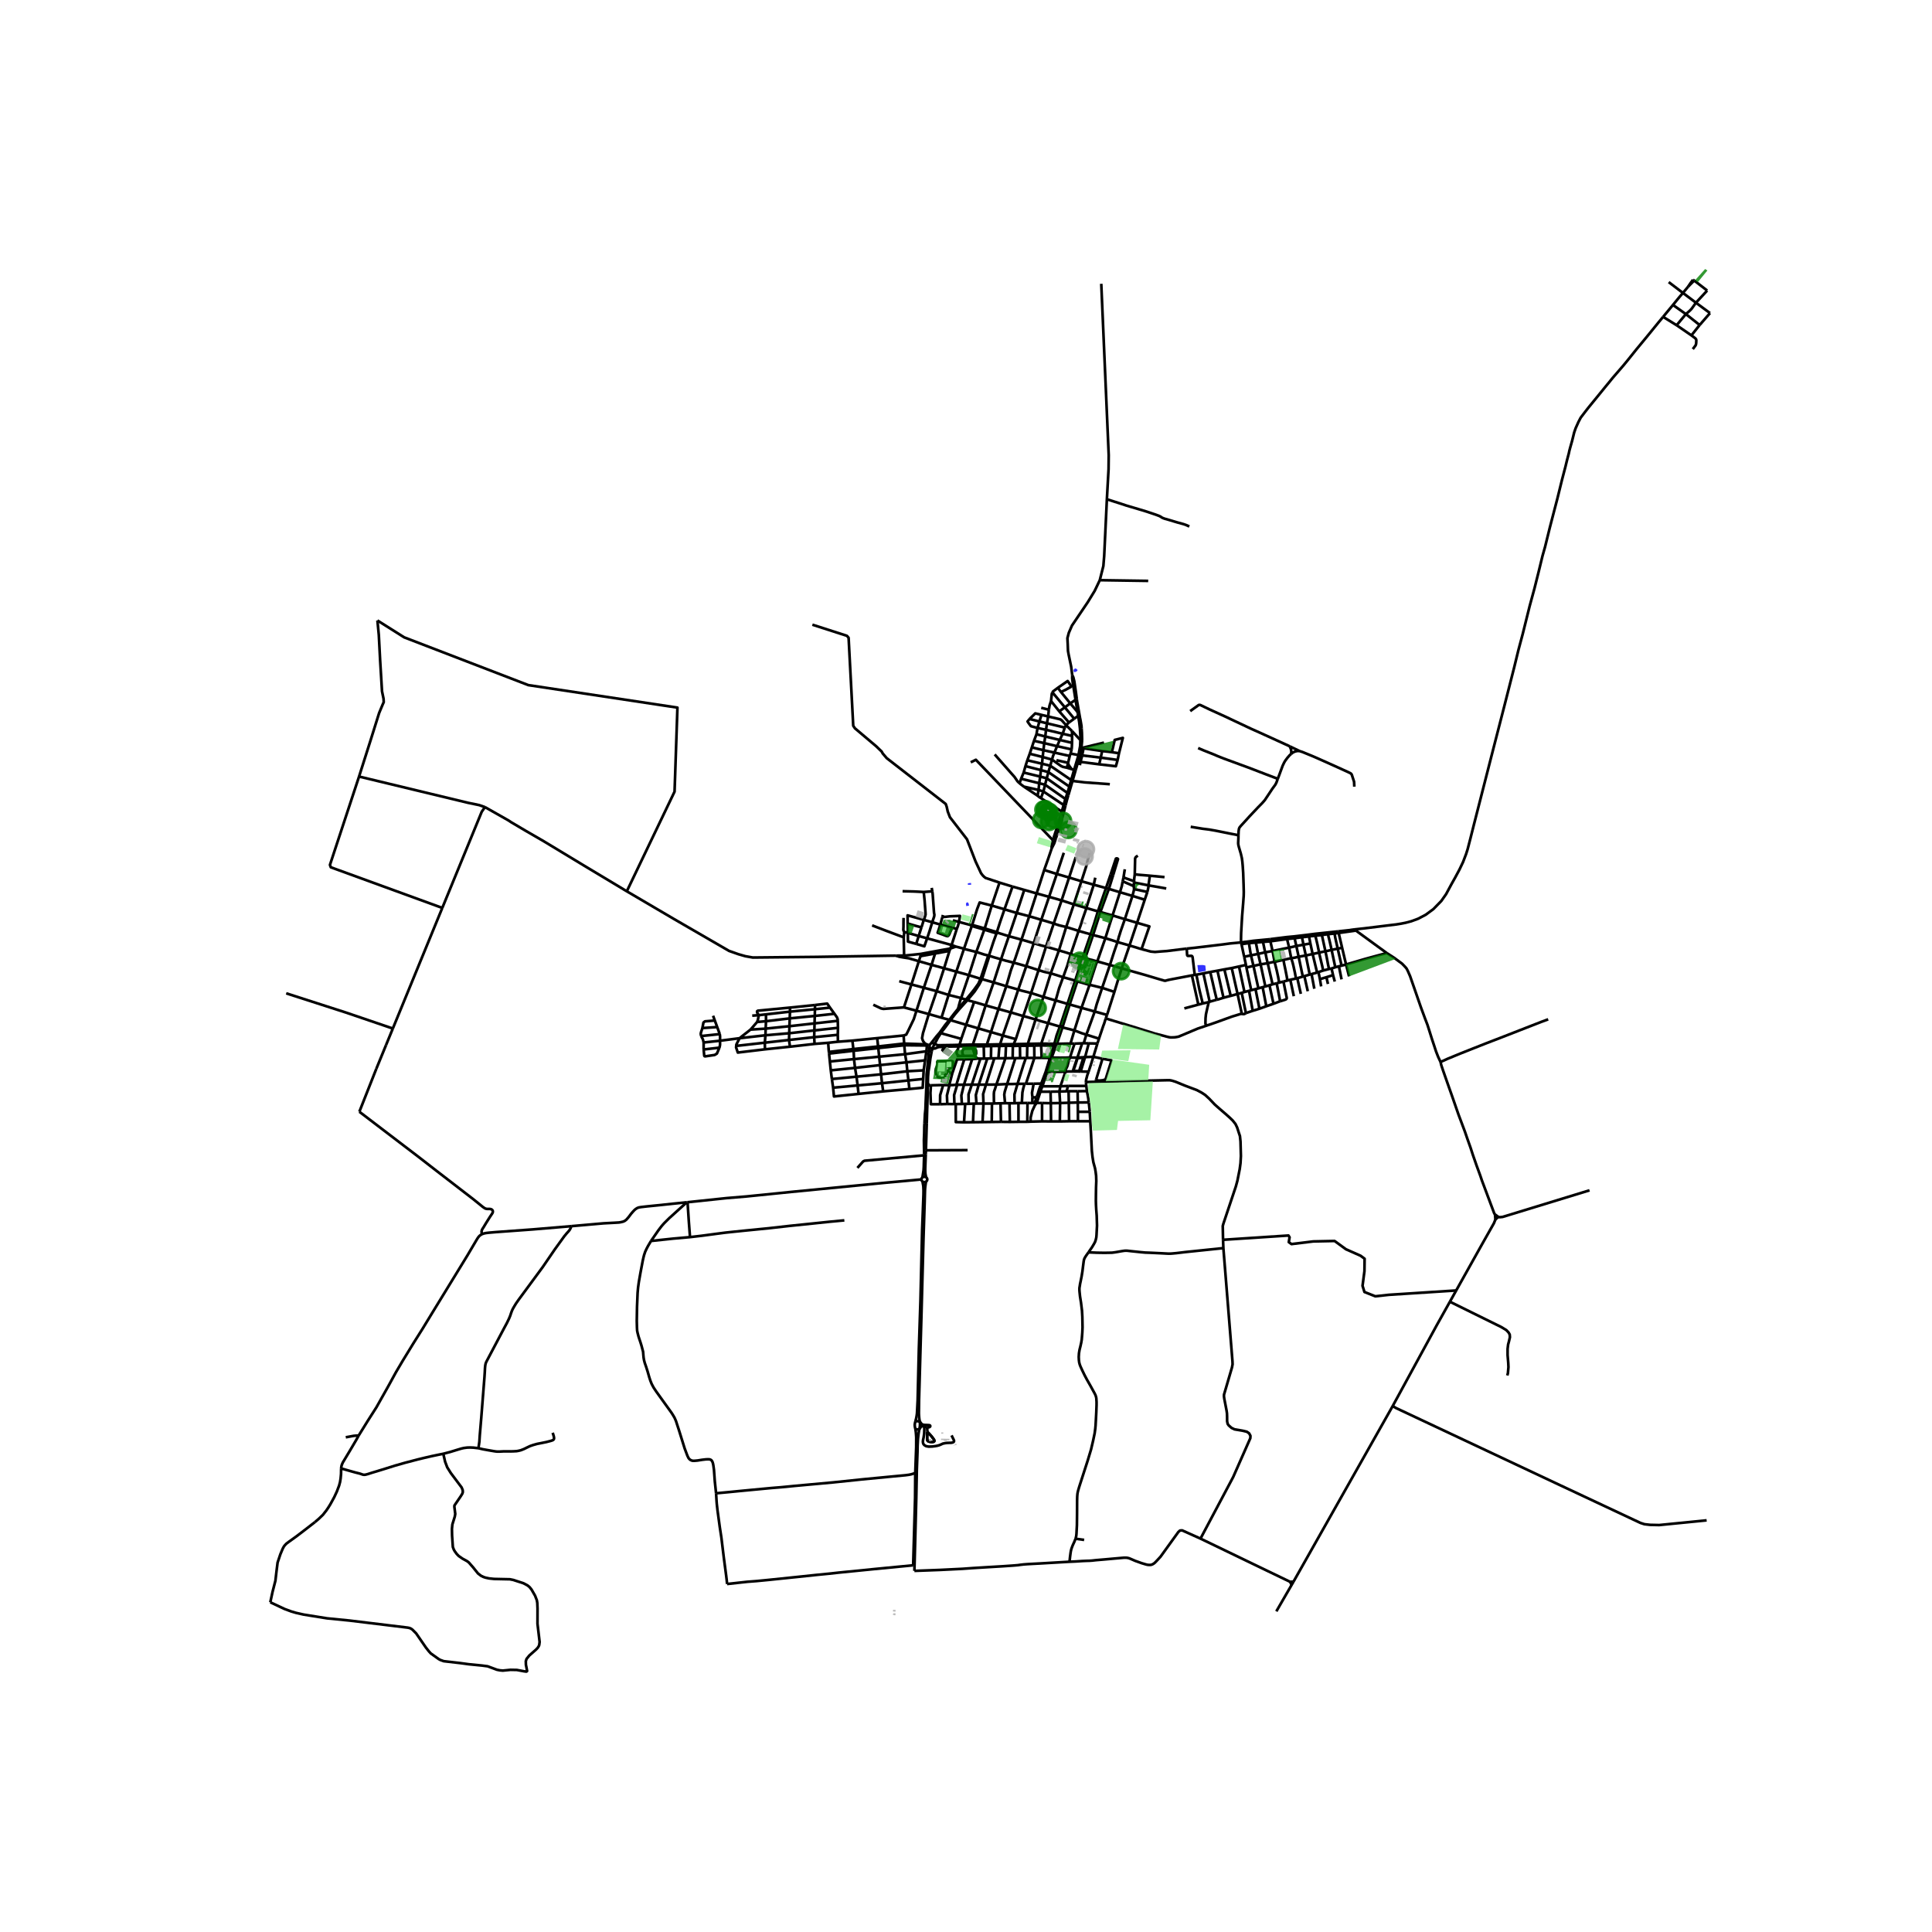 <svg xmlns="http://www.w3.org/2000/svg" xmlns:xlink="http://www.w3.org/1999/xlink" width="960" height="960" viewBox="0 0 720 720"><defs><style>*{stroke-linejoin:round;stroke-linecap:butt}</style></defs><g id="figure_1"><path id="patch_1" d="M0 720h720V0H0z" style="fill:#fff"/><g id="axes_1"><path id="patch_2" d="M90 633.326h558V93.874H90z" style="fill:#fff"/><g id="LineCollection_1"><path d="m412.502 186.06.627-11.222.056-5.207-2.777-63.87M409.858 216.214l18.043.269M412.502 186.06l-1 21.093-.31 3.782-1.334 5.279M399.59 251.626l-.395-3.152-.97-4.66-.217-1.216-.096-2.422-.12-2.357.521-1.975 1.175-2.712 5.876-8.695 2.594-4.24 1.9-3.983M519.006 524.01l-36.948 65.416M540.335 485.113l-4.896 8.748-16.433 30.15" clip-path="url(#p3788e903c9)" style="fill:none;stroke:#000"/><path d="m636.015 566.585-17.668 1.757-3.412-.076-2.112-.241-1.51-.49-31.913-14.98-59.13-27.809-1.264-.736M415.306 369.654l-4.572-1.51M418.026 360.88l-1.065 3.319-1.655 5.455M412.563 378.226l1.567-4.914.527-1.653.649-2.005M630.947 104.248l.437.289M630.947 104.248l-1.037 1.384-.725 1.118M406.45 348.182l-2.964 8.646M406.45 348.182l.9.279M401.968 346.92l2.386.684 2.097.578" clip-path="url(#p3788e903c9)" style="fill:none;stroke:#000"/><path d="m409.151 339.628-1.454 4.788-.323.927-.264.796-.66 2.043M464.331 359.59l-.656-3.012M464.331 359.59l.169.969M461.742 360.18l1.126-.244 1.463-.346M377.769 358.751l4.692 1.315M375.013 367.517l1.684-5.835 1.072-2.93M373.062 357.508l1.79.526 2.917.717M380.684 350.171l-2.298 6.924-.617 1.656M380.684 350.171l4.558 1.336M380.684 350.171l-4.71-1.272M383.565 341.454l-2.218 6.746-.663 1.971M426.606 335.306l-4.581-1.43M426.606 335.306l.993-2.916M426.606 335.306l-2.852 8.591M425.418 353.71l-4.487-1.353M423.754 343.897l4.586 1.344-2.922 8.47" clip-path="url(#p3788e903c9)" style="fill:none;stroke:#000"/><path d="m442.268 353.522-2.868.34-4.523.56-1.836.13-.9.072-1.7.146-1.577-.149-3.446-.91M403.486 356.828l.936.277M403.486 356.828l-.027.082-.487 1.466-.435 1.296-.445 1.389-.013.04-.985 3.07-.211.73-.213.531M399.057 355.561l2.056.636.099.027 2.274.604M395.027 382.576l.92.305M395.027 382.576l-4.422-1.279M395.027 382.576l-.243.523-1.008 2.73-.667 2.518-.277.637M395.027 382.576l2.794-8.468M400.67 365.432l-2.849 8.676M400.67 365.432l-4.475-1.261M401.493 365.738l-.263-.098-.56-.208M630.342 124.988l3.068-3.86M630.342 124.988l-5.511-3.783M630.856 130.109l1.04-1.389.17-.47.067-.62.03-.843-.06-.302-.297-.393-.513-.397-.95-.707M360.504 372.76l2.54.652M360.504 372.76l-.531-.213M360.504 372.76l2.653-3.187.543-.806 1.227-1.867 1.033-2.005M354.208 380.185l1.673-2.173 1.705-2.015 2.918-3.236M409.558 387.076l-4.704-1.482M409.558 387.076l-.59 1.816M412.083 379.542l-.652 2.076-.247.617-1.626 4.84M365.96 364.895l-.535-.131M365.96 364.895l4.34 1.22M365.96 364.895l2.568-8.088.01-.65M353.517 370.784l4.672 1.167M353.517 370.784l-4.456-1.403M353.517 370.784l-2.654 8.484M353.517 370.784l2.879-8.68M354.208 380.185l5.835 1.726M354.208 380.185l-.414-.124M350.628 385.033l.45-.638 1.223-1.589 1.218-1.666.69-.955M383.565 341.454l2.752-8.499M383.565 341.454l4.5 1.329M383.565 341.454l-4.671-1.218M372.112 376.017l4.577 1.275M372.112 376.017l2.9-8.5M372.112 376.017l-2.814 8.602M367.32 374.673l2.07.586 2.722.758M367.616 389.878l.15-.598M367.616 389.878l1.764-.04M367.616 389.878l-1.007.034M371.378 347.802l-1.122 3.108-1.718 5.247" clip-path="url(#p3788e903c9)" style="fill:none;stroke:#000"/><path d="m363.849 354.772 2.827.917 1.862.468M368.538 356.157l-.434.547-2.68 8.06M373.062 357.508l-2.553-.73-1.971-.621M343.75 438.794l-.152.156-.112.18-.07.199-.024.207M345.144 438.746l-.334-.163-.323-.024-.203.02-.265.063-.27.152" clip-path="url(#p3788e903c9)" style="fill:none;stroke:#000"/><path d="m344.396 430.554-.089 2.511-.052 1.895-.071 1.14-.164 1.058-.14.871-.13.765M345.144 438.746l-.203-.92-.088-.585-.039-.626-.016-1.007.208-5.556M345.08 440.379l.22-.18.16-.227.06-.154.025-.118.014-.259-.068-.264-.142-.237-.205-.194M343.392 439.536l.047.298.055.144.104.155.202.194M256.23 448.03l14.522-1.53 7.45-.62 16.887-1.712 35.274-3.433 6.869-.622 6.16-.577M343.8 440.327l.076.536.063.296.113.596.058.537.056 1.404-.02 1.504-.497 13.099-.628 26.414-.59 18.004-.459 19.208-.245 4.788-.105.794-.135.759-.132.606-.223.817" clip-path="url(#p3788e903c9)" style="fill:none;stroke:#000"/><path d="m343.8 440.327.296.157.189.037h.238l.29-.036.267-.106M557.136 452.578l1.237.923M557.136 452.578l.163 1.887M536.85 395.77l.268 1.171.684 2.04 1.777 5.071 1.532 4.327 2.432 7 1.554 4.127.818 2.184.952 2.763 1.16 3.259.847 2.618 1.391 3.99 1.39 3.802.61 1.806 4.609 12.297.262.353M504.698 346.373l.615.43M619.791 118.083l-1.58 1.908-4.626 5.681-3.765 4.554-3.217 4.017-1.588 1.933-1.852 2.15-2.111 2.434-1.405 1.736-1.332 1.613-3.755 4.618-2.573 3.143-1.122 1.44-.938 1.228-.854 1.123-.84 1.612-1.034 2.31-.543 1.57-.773 3.123-.729 2.584-.29 1.09-.201.957-.677 2.571-.572 2.364-1.309 4.997-1.732 7.03-1.391 5.327-1.376 5.286-1.807 7.32-.951 3.363-1.51 6.202-1.487 5.92-1.792 6.582-2.58 10.365-1.606 6.01-1.576 6.463-3.704 14.527-2.87 11.143-2.067 8.036-6.425 25.103-1.294 5.12-.996 3.845-.558 1.758-1.145 3.004-1.36 2.853-1.584 2.95-1.42 2.535-1.949 3.624-1.792 2.557-2.952 3.032-2.855 2.101-2.84 1.489-2.544.937-2.104.558-1.666.33-1.859.304-2.505.296-9.347 1.151-3.763.413M498.69 347.09l3.405-.365 2.603-.352M482.058 589.426l-.707 1.224M482.058 589.426l-1.266.077M475.652 600.505l5.699-9.855M576.967 379.867l-2.595.965-5.518 2.15-9.837 3.838-5.02 1.93-4.498 1.777-5.346 2.122-4.79 1.977-2.513 1.144M516.817 355.185l2.663 1.71.632.462 2.402 1.777.952.979.67.758.475.882.878 2.005 1.294 3.707 1.345 3.886 1.42 4.093 1.558 4.217.852 2.218.796 2.501.847 2.702 1.012 3.052.542 1.66.483 1.248.357.909.855 1.82M353.025 411.435l-1.011.02-1.686.066" clip-path="url(#p3788e903c9)" style="fill:none;stroke:#000"/><path d="m346.927 404.465-.18 2.854.16 4.187 2.025.013 1.396.002" clip-path="url(#p3788e903c9)" style="fill:none;stroke:#000"/><path d="m351.491 404.356-1.124 3.763-.039 3.402M388.046 403.81l.733.133M388.046 403.81l-.31.855M388.046 403.81l-2.836.055M388.046 403.81l1.642-4.368M391.264 394.278l.658-.142M391.264 394.278l-3.06-.04M391.264 394.278l-.308 1.027-1.17 3.815-.098.322M392.765 389.718l-.942 2.816-.43 1.27-.13.474M407.461 393.836l1.507-4.944M407.461 393.836l-3.082.116M410.78 394.547l-.873-.19-2.446-.52M405.686 399.382l1.163-3.584.464-1.526.148-.436M406.309 417.844l-4.59.003M406.309 417.844l-.191-3.51M405.649 466.71l1.31-1.907.697-1.158.465-.868.269-.875.177-.785.079-.944.178-3.435-.115-3.686-.172-2.266-.103-1.881-.037-1.42.022-2.377.044-2.583.093-2.418-.063-1.923-.197-1.565-.208-1.228-.617-2.243-.324-1.984-.249-2.284-.308-6.161-.281-4.875M405.058 406.633l-3.465.022M405.058 406.633l-.228-1.944M405.754 410.83l-.226-1.746-.47-2.451M404.83 404.69l-.147-1.45M404.83 404.69l-6.762.01M427.599 332.39l-4.95-1.035M428.049 329.954l-.107.852-.343 1.584M428.049 329.954l6.58 1.159M422.598 328.852l.96.233 4.49.87M428.53 326.352l-.445 3.009-.036.593M428.53 326.352l5.457.525M422.892 325.826l1.347.165 4.29.36M401.501 394.142l1.798-5.331M401.501 394.142l-.139.393M401.501 394.142l1.96-.13M401.501 394.142l-2.766-.022M403.299 388.81l.583-.04M400.44 388.929l1.855-.077 1.004-.041M403.882 388.77l1.872.067M403.882 388.77l.972-3.176M410.734 368.143l2.897-8.53M410.734 368.143l-4.678-1.14M407.974 376.964l.706-2.642 2.054-6.179M413.631 359.613l4.395 1.268M413.631 359.613l-4.703-1.317M416.468 351.084l-1.196 3.433-1.64 5.096M416.468 351.084l4.463 1.273M419.205 342.543l-1.552 4.426-.445 1.45-.223.648-.517 2.017" clip-path="url(#p3788e903c9)" style="fill:none;stroke:#000"/><path d="m411.93 349.646 2.648.807 1.89.631M422.025 333.876l-4.653-1.368M422.025 333.876l-2.82 8.667M422.648 331.355l-.189.873-.434 1.648M422.53 330.24l.068-1.388M422.648 331.355l-.072-.564-.045-.55M418.39 328.431l.726.323 3.415 1.487M419.184 323.95l-.486 3.027M417.372 332.508l-2.757 8.649M417.372 332.508l-4.13-1.243M418.39 328.431l-.214 1.208-.146.695-.658 2.174M411.93 349.646l-3.002 8.65M411.93 349.646l-4.58-1.185M414.615 341.157l-.947 2.913-1.737 5.576M408.928 358.296l-4.506-1.19M406.056 367.002l.14-.633.554-1.807 1.687-5.173.18-.452.31-.64M406.056 367.002l-3.008 8.585" clip-path="url(#p3788e903c9)" style="fill:none;stroke:#000"/><path d="m401.493 365.738 1.097.318.281.082 1.084.314.17.05 1.295.374.636.126M400.395 384.01l-1.452 4.903M400.395 384.01l2.653-8.423M400.395 384.01l-4.448-1.129M404.854 385.594l-1.762-.561-2.697-1.023M398.943 388.913l1.496.016M393.844 389.009l3.816-.09 1.283-.006M392.832 388.984l-4.771-.067M392.832 388.984l-.067.734M392.832 388.984l1.012.025M393.844 389.009l.12-.248 1.983-5.88M393.512 389.794l.085-.316.095-.22.152-.25M393.512 389.794l-1.59 4.342M393.512 389.794l-.747-.076M397.821 374.108l.814.23M397.821 374.108l-4.41-1.27M395.947 382.881l2.688-8.542M398.735 394.12l-.868.003-.542.025-.773.006-.773.007-.648.011-3.21-.036M391.922 394.136l-1.624 5.335M387.02 406.636l.224.063.478.156M387.02 406.636l-.198.817-.289.751-.2.615M387.02 406.636l.716-1.97M367.767 389.28l1.531-4.661M367.767 389.28l-5.206-.003M367.767 389.28l4.934-.102M392.765 389.718l-4.761-.121M408.968 388.892l-3.214-.055M400.44 388.929l-1.705 5.19M397.07 399.415l-.016-.096-.004-.073v-.092l-.005-.104.015-.084.026-.1.253-.612.398-.842.124-.354.36-1.424.197-.678.317-.836M395.16 404.834l-.35 1.942M395.16 404.834l2.908-.133M395.16 404.834l-6.72.003M397.07 399.415l-1.337 3.835-.573 1.584M388.44 404.837l-.704-.172M388.44 404.837l.339-.894M388.44 404.837l-.718 2.018M388.779 403.943l.275-.909 1.244-3.563M390.298 399.47l6.771-.055M390.298 399.47l-.61-.028" clip-path="url(#p3788e903c9)" style="fill:none;stroke:#000"/><path d="m399.81 399.296-.608-.003-.944.013-.246.019-.943.09M405.686 399.382l-2.951-.065M404.683 403.24l.088-.887.443-1.687.472-1.284M388.204 394.237l-.2-4.64M388.204 394.237l-2.73.03M388.06 388.917l2.545-7.62M388.06 388.917l-5.023.103M388.06 388.917l-.056.68M390.605 381.297l2.807-8.46M385.936 379.909l1.743.584 2.926.804M396.195 364.17l-4.606-1.447M399.057 355.561l-.25.693-.676 2.309-.39 1.333-1.546 4.275M393.412 372.838l1.306-4.629 1.477-4.038M399.057 355.561l2.91-8.642M394.632 354.175l1.116.34 1.776.528 1.533.518M401.968 346.92l-4.628-1.46M404.886 338.403l-1.588 4.551-.19.707-.403 1.268-.737 1.99M408.182 327.082l-.576 2.629M412.17 330.956l1.734-5.088M412.17 330.956l-3.019 8.672M412.17 330.956l1.072.309M412.17 330.956l-4.564-1.245M404.422 357.105l2.927-8.644M407.35 348.46l1.75-5.482.494-1.55.493-1.545M413.242 331.265l1.593-5.112M413.242 331.265l-3.155 8.618M389.142 324.229l4.697 1.479M391.94 316.184l-1.502 4.394-1.296 3.65M386.317 332.955l.946-2.87 1.879-5.856M407.606 329.711l-4.594-1.295M404.886 338.403l.412-1.52 2.308-7.172M403.012 328.416l1.755-5.442.626-2.51.71-2.522M403.012 328.416l-4.597-1.387M400.175 337.034l.746-2.26 2.09-6.358M397.34 345.46l-2.708 8.715M397.34 345.46l2.835-8.426M392.699 344.152l.923.341 1.19.378 2.528.589M394.632 354.175l-3.043 8.548M394.632 354.175l-4.82-1.39M391.59 362.723l-2.74 8.821M387.036 361.539l2.021.62 2.532.564M385.936 379.909l-2.899 9.11M385.936 379.909l2.914-8.365M385.936 379.909l-4.583-1.246M383.037 389.02l-5.275.107M383.037 389.02l-.201.685M382.836 389.705l-.09 4.552M382.836 389.705l1.83-.026.766-.011M382.836 389.705l-2.743.049M382.745 394.257l-.433.018M385.473 394.267l-2.029-.016-.699.006M381.817 403.895l-1.266.018-.338.004-1.015.01M375.321 403.988l1.761.002 2.116-.063M382.312 394.275l-.93 2.666-2.184 6.986" clip-path="url(#p3788e903c9)" style="fill:none;stroke:#000"/><path d="m378.101 411.14-.047-3.283 1.144-3.93M378.101 411.14l1.442-.06M378.101 411.14l-1.89.007M380.805 411.076l2.116-.038M380.805 411.076l-1.262.004M381.817 403.895l-.506 1.814-.292 1.45-.214 3.917M381.817 403.895l.52-.024M385.473 394.267l-.041-4.6M382.338 403.87l1.888-5.75 1.247-3.853M385.432 389.668l2.572-.071M400.914 319.406l-2.499 7.623M398.415 327.03l-4.576-1.322M398.415 327.03l-2.784 8.526M392.699 344.152l2.932-8.596M392.699 344.152l-4.634-1.37M389.813 352.784l.723-2.163 2.163-6.469M389.813 352.784l-2.777 8.755M385.242 351.507l1.642.493 1.037.312 1.892.472M387.036 361.539l-2.776 8.53M387.036 361.539l-4.575-1.473M381.353 378.663l-2.786 8.598M381.353 378.663l2.907-8.595M381.353 378.663l-4.664-1.37M377.762 389.127l-.301.655M377.762 389.127l.805-1.866M377.762 389.127l-2.828.023-2.233.028M377.46 389.782l-.072 4.57M377.46 389.782l2.633-.028M374.903 389.718l1.745.022.813.042M380.164 394.33l2.148-.055M380.164 394.33l-1.771.015M380.164 394.33l-.07-4.576M374.903 389.718l-.206 4.644M374.903 389.718l-2.456.106M374.697 394.362l-3.375 9.82M374.697 394.362l2.69-.01M374.697 394.362l-2.611.05M371.322 404.182l4-.194M367.457 404.205l1.002-.007 2.863-.016M370.48 411.219l-.078-.907-.026-2.562.078-.917.411-1.188.457-1.463M370.48 411.219l2.387-.043M370.48 411.219l-.808.052M374.557 411.13l1.654.017M374.557 411.13l-1.69.046M375.321 403.988l-.877 2.84-.186 1.11.299 3.192M375.321 403.988l3.072-9.643M378.393 394.345l-1.005.007M366.516 411.252l3.156.019M366.516 411.252l-.357 6.917M363.895 411.272l2.071-.014.55-.006M367.457 404.205l-1.08 3.55.14 3.497M367.457 404.205l-2.704.02M367.457 404.205l3.101-9.801M370.558 394.404l1.528.008M370.558 394.404l-1.262.032M367.933 394.502l-3.18 9.724M367.933 394.502l1.363-.066M367.933 394.502l-1.206.009M364.753 404.226l-2.59-.02M363.895 411.272l-.226-3.19 1.084-3.856M363.895 411.272l-.983.027M360.992 411.366l1.92-.067M360.992 411.366l-1.295.014M362.163 404.206l-1.217 3.607.046 3.553M362.163 404.206l3.21-9.685M362.163 404.206l-2.928.042M365.373 394.52l1.354-.009M365.373 394.52l-1.147-.02M362.292 394.721l-3.057 9.527M362.292 394.721l-2.936.056M364.226 394.5l-.078.009-1.856.212M356.726 404.268l.666-.01 1.843-.01" clip-path="url(#p3788e903c9)" style="fill:none;stroke:#000"/><path d="m358.465 411.433-.194-3.195.964-3.99M358.465 411.433l1.232-.053M358.465 411.433l-2.288.021M355.68 411.46l.497-.006M355.68 411.46l-2.655-.025M356.726 404.268l-1.155 3.83.108 3.362M359.356 394.777l-2.945 9.504M354.912 399.933l1.638-4.787.106-.364 1.88-.003.82-.002M353.844 404.437l-.95 3.803.13 3.195M351.491 404.356l2.353.081M351.491 404.356l-4.564.11M366.609 389.912l.118 4.599M366.609 389.912l-4.11.03M369.38 389.837l-.084 4.599M369.38 389.837l1.344-.026.6-.007 1.123.02M372.086 394.412l.36-4.588M372.447 389.824l.254-.646M372.7 389.178l1.026-3.267M376.689 377.292l2.784-8.51M376.689 377.292l-2.963 8.619M382.461 360.066l2.781-8.56M382.461 360.066l-2.988 8.715M388.065 342.783l-1.827 5.621-.112.35-.884 2.753M388.065 342.783l2.891-8.557M393.84 325.708l2.61-7.889M393.84 325.708l-2.884 8.518M348.366 388.96l-.104-.049-.248-.097-.913-.166M348.366 388.96l.476-.892.624-1.195 1.162-1.84M347.467 390.824l.35-.848.378-.7.17-.316" clip-path="url(#p3788e903c9)" style="fill:none;stroke:#000"/><path d="m350.233 389.515-.603.01-.262-.042-.244-.084-.758-.44M346.29 390.246l.627.372.192.095.175.063.183.048M346.29 390.246l-.07.794-.02.55M346.29 390.246l.163-.735M346.2 391.59l1.002.275M346.2 391.59l-.563-.135M346.2 391.59l-.7 7.14-.178 1.603-.019 1.732-.082 2.838-.269 6.444-.071 1.994-.19 1.884-.168 3.313M347.101 388.648l-.45.52-.198.343M353.794 380.06l-1.585 1.959-2.067 2.868-1.125 1.286-1.916 2.475" clip-path="url(#p3788e903c9)" style="fill:none;stroke:#000"/><path d="m347.467 390.824.978-.087.564-.245.678-.253.074-.027.454-.045M347.467 390.824l-.265 1.04M358.237 387.156l-7.61-2.123M358.237 387.156l-.64 2.222M358.237 387.156l1.806-5.245M336.868 375.428l4.669 1.239M336.868 375.428l2.803-8.555M325.45 374.438l2.937 1.385.818.165 7.663-.56M369.298 384.619l4.428 1.292M369.298 384.619l-4.728-1.382M373.726 385.91l4.84 1.351M339.671 366.873l4.62 1.229M339.671 366.873l2.762-8.652M339.671 366.873l-4.555-1.213M351.837 360.846l4.559 1.259M351.837 360.846l-2.776 8.535M351.837 360.846l-4.669-1.269M351.837 360.846l1.993-6.46M375.013 367.517l4.46 1.264M375.013 367.517l-4.713-1.402M384.26 370.068l-3.76-.936-1.027-.35M384.26 370.068l4.59 1.476M393.412 372.838l-3.95-1.127-.612-.167M398.635 374.339l4.413 1.248M398.635 374.339l2.858-8.601M403.048 375.587l4.926 1.377M407.974 376.964l-3.12 8.63M407.974 376.964l4.59 1.262M412.083 379.542l.168-.462.312-.854M349.061 369.38l-4.77-1.278M349.061 369.38l-2.923 8.533M344.29 368.102l-2.753 8.565M344.29 368.102l2.878-8.525M341.537 376.667l4.6 1.246M336.762 385.895l.964-.319.5-.962 2.312-4.791.999-3.156M356.396 362.105l4.694 1.308M356.396 362.105l2.865-8.551M350.863 379.268l2.931.793M350.863 379.268l-4.725-1.355M372.488 328.919l-2.888 8.56M377.333 330.402l-1.644-.501-3.201-.982M302.75 232.803l12.872 4.146.628.728 1.727 32.795.628.946 7.968 6.732 1.994 1.924.4.728 1.49 1.745 21.992 17.07.353 1.031.405 1.815.811 2.1 6.358 8.22 3.169 8.213 2.062 4.433.613.796.484.496.604.474 5.18 1.724M369.6 337.48l-2.628 8.516M369.6 337.48l4.745 1.395M362.302 344.688l1.862-5.92.93-2.445 4.506 1.157M361.09 363.413l4.335 1.35M361.09 363.413l-2.9 8.538M363.849 354.772l-2.316 7.254-.443 1.387M358.19 371.95l1.783.597M358.19 371.95l-.37 1.08-.445 1.61-.32 1.28M336.99 347.333l1.34.3M336.99 347.333l-.196 1.982M336.737 342.073l-.03 1.468-.007 1.789-.052 1.226.141.43.2.347M354.632 352.18l-.468 1.313M354.632 352.18l1.941-6.014M354.632 352.18l1.614.593M345.523 349.675l.705.206.554.154 7.85 2.145M359.261 353.554l-3.015-.781M359.261 353.554l2.9-8.46M363.849 354.772l-4.02-1.001-.568-.217M356.246 352.773l-2.082.72M354.164 353.493l-.334.892M348.68 354.472l2.4-.45 3.084-.529M343.232 355.478l-.212.86M336.931 356.1l.219.002 3.03-.289 3.052-.335M348.68 354.472l-4.158.762-1.29.244M354.815 345.724l.655.164 1.103.278M357.408 343.587l-.435 1.549-.4 1.03M338.33 347.633l-.076-3.47M342.366 348.832l-2.695-.784-.344-.093-.997-.322M341.449 351.77l-3.08-.862-.04-3.275M344.276 342.797l-6.046-1.67.024 3.036M343.404 345.6l-1.92-.505-.719-.207-1.114-.32-1.397-.405M343.404 345.6l.872-2.803" clip-path="url(#p3788e903c9)" style="fill:none;stroke:#000"/><path d="m342.366 348.832.794-2.503.244-.73M344.243 332.413l3.191-.254M344.276 342.797l.323-.783.339-1.184-.046-.892-.322-4.345-.327-3.18M336.364 332.133l4.254.099 3.625.181M344.276 342.797l3.143.9M342.366 348.832l3.157.843M342.366 348.832l-.917 2.939M345.523 349.675l-1.043 2.984-3.031-.888M347.22 330.88l.214 1.279M350.432 344.558l-1.784-.513-1.23-.347" clip-path="url(#p3788e903c9)" style="fill:none;stroke:#000"/><path d="m345.523 349.675.909-2.736.987-3.241M347.434 332.159l.138.967.505 6.976.15.835-.096.63-.712 2.13M351.2 341.778l.21-.803M357.408 343.587l.041-.314.027-.313.277-1.628-3.75.153-1.629.19-1.175.103" clip-path="url(#p3788e903c9)" style="fill:none;stroke:#000"/><path d="m350.432 344.558.567-2.113.2-.667M357.408 343.587l4.486 1.198M355.103 342.956l.686.218.65.153.462.102.507.158M366.817 346.46l-2.968 8.312M366.817 346.46l.155-.464M366.817 346.46l3.293 1.006 1.268.336M366.817 346.46l-4.656-1.366M371.378 347.802l.146-.486M371.378 347.802l.637-.137M366.972 345.996l-4.67-1.308M371.524 347.316l-1.282-.315-3.27-1.005M381.71 331.647l-2.816 8.59M381.71 331.647l-4.377-1.245M381.71 331.647l4.607 1.308M378.894 340.236l-2.92 8.663M378.894 340.236l-4.549-1.36M375.974 348.899l-3.96-1.234M373.062 357.508l1.357-4.083 1.555-4.526M373.062 357.508l-2.762 8.607M370.3 366.115l-2.98 8.558M367.32 374.673l-4.276-1.261M367.32 374.673l-2.75 8.564M364.57 383.237l-4.527-1.326M364.57 383.237l-2.01 6.04M362.56 389.277l-4.962.1M362.56 389.277l-.061.664M362.491 390.748l-.16-.319.168-.488M362.499 389.941l-4.998.02M363.044 373.412l-3.001 8.499M357.598 389.378l-.097.584M357.598 389.378l-2.187.062-5.178.075M357.387 393.523l-.402-.244-.289-.373-.174-.457-.015-.444.083-.288.205-.415.25-.401.077-.486-.054-.183.433-.27M352.112 390.141l1.464-.122 3.925-.057M377.333 330.402l-2.988 8.473M371.524 347.316l1.22-3.802 1.601-4.639M386.317 332.955l4.64 1.271M390.956 334.226l4.675 1.33M395.63 335.556l4.545 1.478M404.886 338.403l-3.025-.88-1.686-.49M409.151 339.628l.936.255M409.151 339.628l-4.265-1.225M414.615 341.157l-2.016-.543-.152-.041-1.258-.368-1.102-.322M419.205 342.543l-1.345-.39-3.245-.996M419.205 342.543l4.549 1.354M423.754 343.897l-2.823 8.46M422.635 328.376l-.037.476M418.698 326.977l.308.126.956.364 2.673.91M422.892 325.826l-.085.798-.095.65-.077 1.102M418.698 326.977l-.308 1.454M424.028 318.878l-.727.497-.274.508-.135 5.943M636.22 108.284l-4.195 4.532M631.384 104.537l.436.348.595.457 3.806 2.942M624.83 121.205l3.447-4.15M624.83 121.205l-5.039-3.122M621.878 105.128l5.305 4.041M627.183 109.17l2.002-2.42M632.025 112.816l-2.345-1.77-2.497-1.877M623.466 113.643l2.31-2.828 1.407-1.646M632.025 112.816l5.244 3.862M628.277 117.054l1.21-1.045.505-.483.476-.517 1.557-2.193M637.27 116.678l-3.86 4.45M623.466 113.643l4.811 3.411M623.466 113.643l-3.675 4.44M628.277 117.054l5.133 4.074M399.81 399.296l2.925.021M399.81 399.296l.084-.38M417.014 280.72l-2.656-.404M414.358 280.316l1.072-4.57 3.023-.757-1.439 5.732M417.014 280.72l-.502 2.492M416.512 283.212l-6.297-.862M409.638 284.838l6.214.715.66-2.341M402.513 281.372l.789.151M402.513 281.372l.497-2.652M402.513 281.372l-.785 2.447M401.728 283.819l-.495-.074M401.728 283.819l.944.116M400.868 287.009l.568-1.954.292-1.236M410.74 279.89l3.618.426M410.74 279.89l-.525 2.46M403.736 278.902l1.056.11 5.948.878M409.638 284.838l-6.966-.903M409.638 284.838l.577-2.488M402.672 283.935l-.24 1.233M402.672 283.935l.63-2.412M402.466 271.521l.624-.019M402.466 271.521l.19 3.14-.022 1.157M401.797 266.784l.39 2.342.28 2.395M391.94 316.184l.96-1.911.527-1.615.066-.197M392.385 313.014l-.346 1.245-.131 1.399.032.526M394.923 308.205l1.597-5.741M394.923 308.205l-.861-.294M394.923 308.205l-1.033 3.075M396.52 302.464l.567-2.267M396.52 302.464l-.83-.023M403.01 278.72l.263-2.82M403.01 278.72h.188M403.01 278.72l-.575-.135M403.273 275.9l-.64-.082M403.273 275.9l-.074-2.756-.11-1.642M401.797 266.784l-1.475 1.058M401.674 266.022l.038.23.085.532M397.298 270.266l1.07-1.016M397.298 270.266l-.476.878M397.298 270.266l2.197 2.16M390.622 267.013l4.168.978.493.156.543.448 1.472 1.67M400.82 260.795l-1.96 1.338M400.82 260.795l.472-.249M400.82 260.795l.743 4.534M400.82 260.795l-.878-5.472M394.757 265.1l2.084-1.496M394.757 265.1l3.61 4.15M394.757 265.1l-3.069-3.843M399.942 255.323l-.632.52M399.59 251.626l-.02 1.134.193 1.584.179.979M395.383 257.88l3.476 4.253M395.383 257.88l-1.134-1.566M399.31 255.844l-2.066 1.154-1.861.882" clip-path="url(#p3788e903c9)" style="fill:none;stroke:#000"/><path d="m394.249 256.314 3.633-2.523 1.428 2.053M392.188 257.987l-.221.651-.279 2.619M390.878 264.49l.248-1.503.562-1.73M392.188 257.987l.348-.4.558-.41 1.155-.863M398.86 262.133l-2.02 1.47M398.86 262.133l2.703 3.196M401.563 265.33l.111.692M392.188 257.987l4.653 5.617M396.84 263.604l3.482 4.238M400.322 267.842l-1.955 1.408M380.534 290.213l6.75 1.673M380.534 290.213l-.58 1.709M380.534 290.213l.96-2.309M389.46 292.437l7.562 5.305M389.46 292.437l-2.177-.551M389.46 292.437l-.616 2.52M389.46 292.437l.639-2.393M397.022 297.742l.59.438M397.022 297.742l-.63 2.261M397.566 296.202l-.212.634-.332.906M381.493 287.904l6.144 1.503M381.493 287.904l.665-2.391M390.099 290.044l7.701 5.461M390.099 290.044l-2.462-.637M390.099 290.044l.594-2.308M397.8 295.505l-.234.697M397.8 295.505l.714-2.363M381.595 293.164l5.441 1.223M381.595 293.164l-1.64-1.242M381.595 293.164l5.105 3.392M388.844 294.958l7.549 5.045M388.844 294.958l-1.808-.571M388.844 294.958l-.918 2.483M396.393 300.003l.694.194M396.393 300.003l-.704 2.438M395.69 302.441l-7.764-5M395.69 302.441l-1.628 5.47M386.7 296.556l.336-2.17M387.926 297.441l-.621-.392-.605-.493M370.69 281.151l6.476 7.36.94 1.061 1.092 1.608.756.742M382.158 285.513l5.776 1.488M382.158 285.513l.703-2.177M390.693 287.736l7.821 5.406M390.693 287.736l-2.759-.735M390.693 287.736l.707-2.377M398.514 293.142l.684-2.44M382.861 283.336l5.473 1.282M382.861 283.336l.89-2.441M399.198 290.702l.5.328M399.198 290.702l-7.798-5.343M399.198 290.702l.62-2.166M383.75 280.895l4.814 1.218M383.75 280.895l.791-2.37M392.04 283.076l-3.476-.963M392.04 283.076l-.64 2.283M397.607 286.1l-1.517-.321-.703-.327-3.347-2.376M392.949 280.47l-.511 1.25-.398 1.356M400.284 286.913l.584.096M400.284 286.913l-.871-.265M400.284 286.913l-.465 1.623M400.284 286.913l.95-3.168M398.657 281.726l-.608 2.547M398.657 281.726l.297-.895M398.657 281.726l-5.708-1.256M385.339 276.082l3.809.857M385.339 276.082l-.798 2.444M385.339 276.082l.929-2.46M399.375 279.28l-5.426-1.2M399.375 279.28l-.42 1.55M399.512 276.834l-.075 1.578-.062.867M398.05 284.273l-4.347-.966M398.05 284.273l-.443 1.827M399.413 286.648l-.609-.773-.502-.73-.184-.462-.069-.41M398.954 280.83l2.988.549M401.942 281.379l-.709 2.366M402.435 278.585l-.381 2.057-.112.737M386.268 273.622l.394-2.328M386.268 273.622l3.279.846M399.512 276.834l-4.56-1.074M399.512 276.834l.03-2.57M399.541 274.263l-3.519-.817M399.541 274.263l-.046-1.837M383.687 267.934l3.675.938M386.662 271.294l-2.468-.664-.354-.46-.653-.889-.249-.415.75-.932M388.124 266.416l-2.313-.561-2.124 2.079M396.822 271.144l-6.652-1.594M396.822 271.144l-.8 2.302M388.036 263.77l2.842.72M389.547 274.468l5.405 1.292M389.547 274.468l-.4 2.47M389.547 274.468l.281-2.49M387.934 287.001l-.297 2.406M387.934 287.001l.4-2.383M384.541 278.526l4.324 1.058M386.662 271.294l.7-2.422M386.662 271.294l3.166.684M388.124 266.416l-.762 2.456M388.124 266.416l2.498.597M393.949 278.08l-4.801-1.141M393.949 278.08l-1 2.39M393.949 278.08l1.003-2.32M391.4 285.36l-3.066-.742M402.634 275.818l-3.14-3.392M402.634 275.818l-.105 2.253-.094.514M397.607 286.1l1.806.548M501.634 359.438l1.13 4.428M501.634 359.438l-1.47-6.234M501.634 359.438l-1.666.438M516.817 355.185l-.285.075-3.826 1.013-.176.047-3.61.99-.428.117-6.858 2.01M497.35 347.892l1.535-.188M497.35 347.892l-2.453.253M498.526 353.53l-.417-1.844-.475-2.143-.285-1.65M499.968 359.876l-1.442-6.346M499.968 359.876l-.991.24M446.587 374.39l-2.593.702-1.975.537-.65.177M466.293 369.012l1.6-.4M466.293 369.012l-.806.226M466.293 369.012l-1.793-8.453M468.962 368.342l-1.83-8.374M468.962 368.342l1.583-.456M468.962 368.342l-1.069.27M471.563 367.636l-1.78-8.261M471.563 367.636l1.533-.468M471.563 367.636l-1.018.25M474.248 366.818l-1.809-7.85M474.248 366.818l1.53-.374M474.248 366.818l-1.152.35M479.787 365.41l1.068-.294M479.787 365.41l-1.481.382M478.3 357.707l.306 1.669.46 2.163.44 2.24.281 1.63M485.518 363.948l-2.053.602M485.518 363.948l-1.553-7.393M485.518 363.948l.583-.171M488.1 363.195l-1.463-7.116M488.1 363.195l.673-.189M488.1 363.195l-1.999.582M493.09 361.691l2.189-.567M493.09 361.691l-1.742.584M491.618 355.007l.171.965.677 2.839.335 1.398.29 1.482M495.279 361.124l.947-.198M493.947 354.523l.415 1.952.313 1.626.245 1.316.193.889.166.818M498.885 347.704l-.196-.614M498.885 347.704l6.428-.901M498.885 347.704l1.28 5.5M494.897 348.145l-2.272.314M496.247 353.999l-.301-1.404-.528-2.288-.32-1.24-.201-.922M497.622 360.464l-1.375-6.465M497.622 360.464l1.355-.348M497.622 360.464l-1.396.462M492.625 348.46l1.322 6.063M492.625 348.46l-2.471.256M490.034 348.013l.12.703M498.69 347.09l-4.61.496-4.046.427M482.227 348.97l4.618-.543 3.19-.414M490.154 348.716l-2.318.255M491.618 355.007l-.364-1.633-.2-1.027-.224-.978-.401-1.668-.275-.985M487.836 348.97l.502 2.635M485.207 349.275l1.326-.128 1.303-.176M489.18 355.531l-.842-3.926M489.18 355.531l2.438-.524M489.18 355.531l1.668 6.932M489.18 355.531l-2.543.548M490.848 362.463l.5-.188M490.848 362.463l-2.075.543M488.338 351.605l-2.577.452M471.483 354.912l-2.608.582M471.483 354.912l2.76-.508M471.483 354.912l-.803-3.885M472.44 358.968l-.23-.909-.274-1.233-.186-.965-.112-.53-.155-.419M500.164 353.204l-1.638.326M485.207 349.275l-2.751.383M485.207 349.275l.554 2.782M485.76 352.057l-2.656.492M485.76 352.057l.877 4.022M486.637 356.08l-2.672.475M482.227 348.97l.229.688M473.319 350.011l.661-.096 5.57-.696 2.677-.248M483.104 352.549l-2.681.61M483.104 352.549l.861 4.006M483.104 352.549l-.648-2.891M479.648 349.953l2.808-.295M479.648 349.953l-6.21.848M479.648 349.953l.775 3.207M482.978 364.68l.487-.13M482.978 364.68l-2.123.436M481.198 357.095l.508 1.599.328 1.33.557 2.542.387 2.114M472.44 358.968l-2.657.407" clip-path="url(#p3788e903c9)" style="fill:none;stroke:#000"/><path d="m474.996 358.429-1.328.26-1.229.279M473.319 350.011l.118.79M462.477 351.217l4.781-.627 3.63-.351 2.43-.228M474.243 354.404l-.806-3.603M480.423 353.16l-1.8.341-4.38.903M474.996 358.429l-.444-2.381-.31-1.644M476.702 366.19l-.357-2.005-.505-2.35-.469-1.901-.375-1.505M478.3 357.707l-.475.11-1.997.462-.832.15M476.702 366.19l1.604-.398M476.702 366.19l-.924.254M478.3 357.707l2.898-.612M467.131 359.968l-1.03.227-1.601.364M463.675 356.578l2.524-.56M463.675 356.578l-1.011-4.713M470.68 351.027l2.757-.226M470.68 351.027l-2.68.249M468 351.276l-2.52.192M468.875 355.494l-.181-.742-.15-.806-.304-1.564-.24-1.106M468.875 355.494l-2.676.524M468.875 355.494l.908 3.881M469.783 359.375l-2.652.593M462.664 351.865l2.042-.3.775-.097M466.199 356.018l-.264-1.438-.145-.927-.193-1.182-.116-1.003M466.199 356.018l.932 3.95M462.477 351.217l.187.648M442.268 353.522l3.17-.332.326-.043 9.947-1.186 2.67-.358 4.096-.386" clip-path="url(#p3788e903c9)" style="fill:none;stroke:#000"/><path d="m461.533 311.265-.022 1.15-.082 1.827.074.661.2.786.722 2.46.38 1.647.17 1.254.15 1.647.17 2.59.156 4.425.068 2.735-.03 1.406-.194 2.673-.409 5.065-.35 6.098-.029 1.44-.03 2.088M505.313 346.803l11.504 8.382M498.977 360.116l.98 4.87M496.226 360.926l.565 2.47M491.348 362.275l.554 2.63M491.902 364.905l.449 2.706M491.902 364.905l2.414-.725M496.79 363.396l.648 2.41M496.79 363.396l-2.474.784M494.316 364.18l.573 2.512M488.773 363.006l1.037 5.47M486.101 363.777l1.274 5.63M483.465 364.55l1.315 5.83M480.855 365.116l1.317 6.143M477.073 373.129l1.66-.5.445-.172.224-.162.133-.241-.01-.25-1.22-6.012M475.778 366.444l1.295 6.685M473.096 367.168l1.494 6.901M470.545 367.886l1.366 7.11M467.893 368.612l1.463 7.309M481.198 357.095l-.775-3.935M483.965 356.555l-1.493.347-1.274.193M461.742 360.18l2.03 9.504M459.026 360.771l1.423-.301.468-.105.825-.185M463.772 369.684l1.715-.446M463.772 369.684l-1.027.323M459.026 360.771l2.183 9.658M456.284 361.257l2.173-.385.57-.1M461.21 370.43l1.56 7.303M461.21 370.43l1.535-.423M461.21 370.43l-2.558.7M456.284 361.257l2.368 9.873M456.284 361.257l-2.574.496M455.963 371.837l1.289-.352 1.4-.355M453.71 361.753l2.253 10.084M453.71 361.753l-2.69.476M453.45 372.564l.596-.133 1.917-.594M453.45 372.564l-.721-2.956-.46-1.95-.41-1.826-.84-3.603" clip-path="url(#p3788e903c9)" style="fill:none;stroke:#000"/><path d="m448.458 362.748 1.211-.245 1.35-.274M453.45 372.564l-2.642.742M448.458 362.748l2.35 10.558M445.848 363.237l.85-.148 1.76-.341M450.477 373.425l.331-.119M449.51 382.256l-.283-.864.044-1.938.16-1.484.478-2.158.568-2.387" clip-path="url(#p3788e903c9)" style="fill:none;stroke:#000"/><path d="m448.223 373.956 1.707-.378.547-.153M445.848 363.237l-.605.076M448.223 373.956l-.997-4.08-.372-1.64-.282-1.426-.372-1.874-.352-1.699M446.587 374.39l.576-.138 1.06-.296M444.187 363.504l2.4 10.887M444.187 363.504l1.056-.19M418.026 360.88l.86.25 8.048 2.27 4.58 1.369.792.233.863.238.454.139.291.08.339.043.825-.23.602-.14 1.126-.217.226-.044 7.155-1.367M442.268 353.522l.116 2.145.035.284.112.214.136.078.428-.008.887-.026.184.062.153.133.119.298.058.427.747 6.184M401.292 260.546l-.339-2.632-.58-3.97-.386-1.57-.398-.748M405.754 388.837l-1.375 5.115M402.735 399.317l.1-.314M385.21 403.865l-2.872.006M384.73 408.857l-.133-1.595.613-3.397M465.487 369.238l1.364 7.454M462.745 370.007l1.57 7.542M412.083 379.542l11.445 3.483 7.005 2.196 2.81.71 1.376.372.964.231.652.087.823-.022.677-.034.648-.095.72-.144 1.265-.52 5.868-2.473 3.175-1.077M462.77 377.733l-3.642 1.115-3.22 1.165-3.191 1.154-3.206 1.089" clip-path="url(#p3788e903c9)" style="fill:none;stroke:#000"/><path d="m464.314 377.549-.294.193-.39.172-.38.01-.375-.086-.106-.105M493.947 354.523l2.3-.524M491.618 355.007l1.476-.318.853-.166M496.247 353.999l2.279-.469M403.198 278.72l.215.105.323.077M403.302 281.523l.11-.67.2-.955.065-.415.059-.581M420.931 352.357l-2.905 8.524M346.453 389.51l-.457-.046M346.32 404.44l.607.025M346.32 404.44l-.205-.133-.167-.275-.17-.346" clip-path="url(#p3788e903c9)" style="fill:none;stroke:#000"/><path d="m345.714 405.03.305-.41.118-.093.183-.087M342.79 529.792l-.167-.857-.068-.54-.072-.816-.042-.904.06-4.776.542-19.43.33-11.54.153-5.792.617-23.052.456-14.15.11-4.077.03-.716.074-.824.087-.639.18-1.3M345.779 403.686l.073-2.514.15-1.833.32-1.851.264-1.907.131-1.084.158-.853.327-1.78M345.714 405.03l.01-.379.014-.253.04-.712M345.383 418.509l.152-5.33.067-1.686.093-3.589.019-2.874M348.68 354.472l-.204.868M342.433 358.22l.587-1.882M342.433 358.22l4.735 1.357M333.925 356.14l1.196.408 1.64.285 2.011.316 3.661 1.072M359.26 418.245l-3.059-.076-.024-6.715M385.606 411.048l-.877.045M385.606 411.048l.757-.012M385.606 411.048l.727-2.229M384.73 411.093l-1.809-.055M384.73 411.093v-2.236M405.754 410.83l-4.095.044M405.754 410.83l.364 3.503M386.333 408.82l-.558.148-.666-.02-.38-.091M387.722 406.855l3.786-.021M387.722 406.855l-1.36 4.181M386.363 411.036l1.987.03M384.08 417.994l.016-1.56.617-2.454.982-2.128.668-.816M359.697 411.38l-.437 6.865M359.26 418.245l3.347-.032M362.912 411.299l-.305 6.914M362.607 418.213l3.552-.044M366.16 418.17l3.43-.047M369.672 411.27l-.081 6.853M369.59 418.123l3.436-.046M455.792 462.038l-.104-5.141.205-.779 4.666-13.944.595-2.198.848-4.279.297-2.232.148-2.653-.148-5.387-.208-2.04-.506-1.53-.535-1.667-.625-1.309-1.056-1.323-1.056-1.02-1.643-1.46-2.179-1.874-1.762-1.557-2.12-2.226-1.48-1.357-1.36-.889-1.695-.903-4.484-1.695-3.51-1.44-1.382-.42-.774-.144-.78-.007-23.357.518-7.104.158M408.504 402.284l2.126-6.961.15-.776" clip-path="url(#p3788e903c9)" style="fill:none;stroke:#000"/><path d="m408.504 402.284.257.293.788.132 1.353-.118.766-.22.37-.223 2.19-6.965-3.448-.636M397.473 406.692l.409-1.483.186-.508M356.504 393.534l.883-.011M359.263 393.499l-1.876.024M363.285 393.32l-.05.037-.218.093-3.754.049M362.491 390.748l-2.932.054-.304.134-.252.162-.26.42-.08.41-.023.466.13.435.22.369.273.3M352.112 390.141l.273.138.175.177.128.485-.508.647-.562.07-.433-.33.706-.922.16-.193.06-.072M352.112 390.141l-1.897.026M363.285 393.32l.215.416.726.764M362.491 390.748l.136-.002.395.077.372.176.22.232.128.323.052 1.032-.12.32-.189.274-.2.14" clip-path="url(#p3788e903c9)" style="fill:none;stroke:#000"/><path d="m362.491 390.748.44 1.278.354 1.295M353.844 404.437l2.567-.156M354.912 399.933l-1.035 3.954-.033.55M356.726 404.268l-.315.013M401.66 410.874l-3.342.09M401.66 410.874l.038 3.468M401.66 410.874l-.067-4.219M401.72 417.847l-3.307.006M401.72 417.847l-.022-3.505M406.118 414.333l-4.42.009M382.85 418.055l1.23-.06M382.85 418.055l-3.295.013M382.85 418.055l.071-7.017M384.08 417.994l4.259-.108M388.339 417.886l3.35.022M388.339 417.886l.011-6.82M388.35 411.066l3.258.066M398.318 410.964l-3.252.11M398.318 410.964l.095 6.889M398.318 410.964l-.087-4.307M398.413 417.853l-3.445.062M395.066 411.075l-3.458.057M395.066 411.075l-.098 6.84M395.066 411.075l-.256-4.299M394.968 417.915l-3.278-.007M391.608 411.132l.082 6.776M391.608 411.132l-.1-4.298M379.543 411.08l.012 6.988M379.555 418.068l-3.213.046M376.211 411.147l.13 6.967M376.342 418.114l-3.316-.037M372.867 411.176l.16 6.901M345.383 418.509l-.86.03M345.383 418.509l-.318 10.18M180.731 300.783l8.816 5.001.95.634 5.453 3.222 6.668 3.856 14.972 9.05 15.998 9.613M333.925 356.14l-2.52.031-27.068.433-23.784.238-2.774-.493-2.583-.739-3.496-1.232-20.672-11.973-17.44-10.246M140.654 231.23l9.964 6.285 46.28 17.808 55.561 8.38-.951 27.895-.12 3.418-17.8 37.143M133.81 289.396l40.538 9.768 4.255.88 2.128.74M164.83 338.354l14.699-35.84 1.202-1.73M347.168 359.577l1.308-4.237M350.432 344.558l3.223.884 1.16.282" clip-path="url(#p3788e903c9)" style="fill:none;stroke:#000"/><path d="m350.432 344.558-.015.047-.412 1.305-.126.4-.444 1.296 1.08.397.451.156.185.064.624.231.277.113.16.065.424.145.103.023.414.094.385-.315.246-.382 1.031-2.473M336.794 349.315l.137 6.784M325.01 344.864l5.392 2.074 6.392 2.377M336.931 356.1l-3.006.04M387.362 268.872l2.808.678M410.215 282.35l-6.913-.827M392.949 280.47l-4.084-.886M388.865 279.584l-.3 2.529M388.865 279.584l.283-2.645M394.952 275.76l1.07-2.314M389.828 271.978l6.194 1.468M389.828 271.978l.342-2.428M390.17 269.55l.452-2.537M390.622 267.013l.256-2.523M388.564 282.113l-.23 2.505M387.637 289.407l-.354 2.479M387.283 291.886l-.247 2.5M404.379 393.952l-1.545 5.051M404.379 393.952l-.918.06M397.612 298.18l.52-1.78M397.612 298.18l-.525 2.017M362.302 344.688l-.14.406M362.302 344.688l-.408.097M362.161 345.094l-.267-.309M345.295 389.203l-.602-.323-.699-.903-.371-1.064.349-1.909 2.166-7.091M400.823 573.44l.137-.49.125-.563.084-.8.026-.524.141-2.694.045-4.071.022-5.04.04-1.47.057-.785.065-.522.106-.535.176-.67.344-1.173 3.127-9.68 1.279-4.236.773-3.293.58-2.776.231-1.736.108-1.177.108-1.957.155-2.893.1-2.75v-1.112l-.092-1.453-.115-.511-.183-.574-.3-.63-1.767-3.208-1.102-1.927-.901-1.7-.89-1.843-.657-1.446-.26-.693-.201-.764-.115-.882-.054-1.173.083-1.366.209-1.267.345-1.382.305-1.381.182-1.12.201-2.521.09-2.015-.075-3.892-.13-2.298-.35-2.886-.387-2.457-.178-1.705-.045-.656.004-.743.148-.878.094-.661.19-.877.375-1.872.297-1.822.268-2.164.22-1.694.118-.61.2-.508.185-.33.42-.666.865-1.207" clip-path="url(#p3788e903c9)" style="fill:none;stroke:#000"/><path d="m455.915 465.134-14.24 1.48-3.282.39-1.428.13-.52.044-.967.022-.982-.051-1.569-.087-4.543-.213-1.547-.052-1.67-.148-3.706-.39-1.51-.165-.772.01-.664.083-.664.107-1.08.193-1.18.197-1.105.148-1.535.036-1.528.018-2.625-.04-3.15-.135M455.915 465.134l-.123-3.096M447.39 573.398l12.172-22.933 6.395-14.487.052-.888-.49-.924-.826-.585-1.45-.365-3.16-.541-1.134-.544-1.041-.92-.394-.568-.2-.961-.012-1.698-.044-1.25-.135-.972-.87-4.512-.119-.889.023-.64 2.967-10.114.223-1.185-.037-1.075-3.395-42.213M447.39 573.398l33.402 16.105M398.577 582.012l2.242-.096 2.591-.17 1.532-.065 1.084-.028.953-.067 1.48-.165 2.982-.25 4.094-.368 3.158-.277.5-.022.517.015.476.05.572.14.558.221 1.729.751 2.413.865 1.437.429.7.177.688.058.558-.023.361-.083.37-.157.513-.315.396-.348.773-.802 1.212-1.306 6.67-9.244.61-.548.803-.059 6.84 3.073M398.577 582.012l-11.172.654-2.64.138-2.097.12-1.178.09-1.283.148-.88.129-1.834.15-3.755.258-5.856.349-5.446.333-3.75.27-8.508.42-9.41.35M340.767 585.422l.372-14.132.335-13.068.2-10.477.244-6.61.045-2.4.132-2.488.119-1.102.119-.979.263-1.54" clip-path="url(#p3788e903c9)" style="fill:none;stroke:#000"/><path d="m400.823 573.44-.42 1.075-.592 1.287-.267.665-.271.771-.171.679-.127.744-.203 1.546-.195 1.805M629.185 106.75l1.557-1.564.642-.65M365.425 364.764l-.811 1.812-1.457 2.026-.633.819-2.551 3.126M359.973 372.547l-2.918 3.372M357.055 375.92l-1.271 1.56-1.99 2.58M342.79 529.792l-.547-.117-.434-.045-.324.009-.353.05M345.502 531.936l.303.02.209-.015.211-.043.197-.084.125-.072.104-.118.032-.09.016-.087-.052-.148-.092-.096-.162-.073-.22-.026-.373-.022-.385-.019-.469-.007-.49-.038-.469-.079-.316-.122-.271-.238-.247-.325-.157-.24-.117-.138-.089-.084" clip-path="url(#p3788e903c9)" style="fill:none;stroke:#000"/><path d="m342.596 532.625.17-.802.08-.715-.008-.432-.048-.884M341.132 529.689l-.142.615-.06.361-.033.289.012.287.022.335.078.423.145.652M341.154 532.651l.357.02.335.01.325-.005.218-.017.207-.034M341.154 532.651l.149 1.047.08.942.069 1.035-.015 3.63-.35 9.645M344.43 531.554l-.38-.042-.27.004-.256.042-.191.086-.143.134-.224.349-.166.278-.083.106-.12.114M411.427 276.752l-8.229 1.968M345.502 531.936l-.266-.082-.197-.071-.293-.114-.316-.115" clip-path="url(#p3788e903c9)" style="fill:none;stroke:#000"/><path d="m354.617 534.918.507 1.052.259.502.108.276.044.148.012.12-.03.17-.08.15-.123.106-.203.103-.3.092-.451.057-1.178.017-.874.09-.903.182-.86.389-.453.19-.68.203-.893.169-1.126.137-1.265.042-.661-.103-.387-.094-.505-.292-.333-.32-.173-.287-.093-.35-.039-.437.061-.577.212-.97.208-1.42.053-1.598-.041-1.111" clip-path="url(#p3788e903c9)" style="fill:none;stroke:#000"/><path d="M345.59 533.63v-.576l-.088-1.118" clip-path="url(#p3788e903c9)" style="fill:none;stroke:#000"/><path d="m345.59 533.63.498.464 1.022 1.13.632.823.305.441.102.208.06.23-.01.131-.058.106-.115.083-.187.086-.469.055-.48-.024-.598-.103-.307-.106-.173-.113-.12-.106-.065-.133-.061-.243-.036-.37-.004-.695.063-1.865" clip-path="url(#p3788e903c9)" style="fill:none;stroke:#000"/><path d="m345.59 533.63-.064 1.864.004.695.036.37.06.243.066.133.12.106.173.113.307.106.599.103.48.024.468-.055.187-.086.115-.083.058-.106.01-.132-.06-.229-.102-.208-.305-.44-.632-.824-1.022-1.13-.499-.465M348.998 397.697l.452.056M349.072 400.807l-.1-.256-.205-.459-.137-.364.022-.664.166-.894.18-.473M354.653 397.889l.22-.132.154-.444.079-.5.023-.46.025-.445-.074-.281-.214-.141-.462-.11-.7.015-.957.142h-1.794l-1.093.032-.25.006-.246.036-.06.085v.205l.095.364.017.301-.12.602-.298.533M353.354 399.567l1.558.366M353.523 398.266l-.058.042-.085.565v.554l-.026.14M352.647 400.822l.22-.144.17-.253.155-.206.119-.412.043-.24M133.646 535.018l3.409-5.505 3.235-5.067 4.38-7.784 2.903-5.295 2.502-4.24 4.016-6.562 3.39-5.38 3.595-5.9 8.11-13.249 4.989-8.15 3.387-5.736.426-.696.287-.413.372-.438.517-.406.469-.272M212.912 456.956l-14.255 1.198-13.931 1.017-2.461.21-1.134.134-.72.145-.778.265" clip-path="url(#p3788e903c9)" style="fill:none;stroke:#000"/><path d="m133.924 414.311 21.843 16.67 6.86 5.324 13.708 10.571 2.853 2.303.673.553.547.382.327.207.301.125.338.07.428.027.534-.009.393.028.395.112.262.177.214.262.054.217.018.201-.016.183-.062.214-.184.346-.827 1.229-1.526 2.433-.83 1.392-.315.478-.244.417-.136.35-.063.334.006.286.052.3.106.432M133.924 414.311l6.326-16.028M353.404 398.24l.12.026M351.972 400.194l.675.628M352.188 401.109l.047-.02.412-.267M351.723 401.303l.465-.194M351.214 401.4l.167-.041.274-.028.068-.028M351.764 401.997l.02-.378-.06-.316M352.188 401.109l.195.369M353.523 398.266l.257-.186.382-.088.44-.073.05-.03M354.576 397.518l.053.009.024.362M351.214 401.4l-.002-.175M349.072 400.807l.105.267.359.348.375.11.526.043.345-.042.204-.077.228-.056M349.072 400.807l-.165.123M343.02 356.338l5.456-.998M348.476 355.34l5.354-.955M361.764 284.093l1.91-.945 28.104 29.345.607.52M392.385 313.014l.259-.79M117.335 567.267l-3.123 2.425-3.673 2.81-1.536 1.106-1.368.978-.873.658-.536.544-.42.53-.406.745-.907 2.135-1.045 3.132-.428 3.424-.384 3.32-1.081 4.219-.824 3.829M165.204 541.775l.672 2.949.804 2.121 1.341 2.136 4.008 5.339.4.985.048.766-.19.586-.566.921-2.356 3.456-.037.487.333 2.677-.175.995-.903 2.932-.16 1.65.049 2.483.29 4.257.368.985.367.637.703.961.762.789 1.402.971 1.7.934.65.495 1.584 1.809 1.829 2.28 1.112.854.922.455.802.262 1.328.282 1.833.193 5.911.127 1.272.255 3.766 1.223 1.543.826.762.634.718.902 1.309 2.274.665 1.711.164 1.006.085 2.042-.015 5.714.796 6.782-.154 1.133-.144.37-.375.612-.588.647-2.572 2.27-1.028 1.258-.285.863.037 1.338.21 1.044.236 1.287-.152.174-.194.038-.826-.115-2.664-.497-2.35-.045-2.851.282-1.098-.093-1.11-.22-3.47-1.287-2.097-.277-4.967-.49-3.064-.42-6.227-.716-1.266-.454-.604-.324-2.982-2.135-.728-.81-1.079-1.374-3.621-5.256-1.387-1.398-.614-.416-.505-.207-.673-.134-21.679-2.632-8.314-.826-8.737-1.399-2.847-.64-1.777-.524-2.536-.937-5.287-2.486M127.126 547.259l.047-.393.096-.561.123-.433.368-.849 2.751-4.58 2.29-3.893.845-1.532" clip-path="url(#p3788e903c9)" style="fill:none;stroke:#000"/><path d="m128.86 535.64 1.213-.22 1.007-.189.755-.135.918-.078h.893M117.335 567.267l1.42-1.209 1.591-1.533 1.298-1.65.708-1.053.768-1.237 1.435-2.625.982-2.108.84-2.225.35-1.319.208-1.292.156-1.711.035-2.046M165.204 541.775l-1.882.376-2.424.51-2.766.637-2.234.54-4.923 1.285-3.817 1.087-3.363 1.06-3.33 1.026-1.752.52-1.58.513-.66.177-.396.085-.39.024-.309-.031-.336-.085-.442-.168-.352-.116-.203-.058-.343-.093-1.18-.293-1.821-.506-2.067-.59-1.508-.416M178.287 539.705l-1.919-.217-1.264-.051-1.005.034-1.153.148-.665.136-.69.186-1.312.394-2.512.772-2.563.668M178.287 539.705l1.669.386 1.603.29 1.427.247 1.231.207.66.091.535.04h.626l1.458-.076 1.467-.01 1.375.012 1.158-.037 1.03-.058.658-.113.87-.207 1.13-.434 1.034-.507 1.32-.627 1.138-.396 1.483-.417 1.625-.316 1.81-.369 1.715-.446.54-.181.234-.111.135-.095.135-.155.094-.178.036-.218-.022-.352-.095-.47-.388-1.259M336.94 388.9l-9.7 1.085M336.94 388.9l.057.631M336.94 388.9l-.178-3.005M345.295 389.203l-7.569-.271-.786-.032M326.91 386.886l-9.241.927M326.91 386.886l9.852-.991M326.91 386.886l.33 3.1M317.669 387.813l-5.389.412M317.669 387.813l.344 3.134M285.084 391.05l9.314-.978M285.084 391.05l-.062-2.47M274.372 389.779l-.054.568.644 1.91 10.122-1.207M285.457 378.024l.009 2.553M285.457 378.024l-2.667.3M285.457 378.024l8.941-1.01M294.398 377.015l9.313-.907M294.398 377.015l-.085 2.508M294.398 377.015l.014-1.515M280.332 378.507l2.458-.183M282.16 380.866l3.306-.289M279.7 383.702l1.817-2.097.643-.74M282.79 378.324l-.34 1.703-.29.839M274.372 389.779l10.65-1.199M275.652 386.91l-.576 1.052-.656 1.309-.048.508M303.417 386.518l8.797-.87M303.417 386.518l-9.375 1.047M303.417 386.518l.071-2.507M303.417 386.518l.15 2.513M294.412 375.5l9.338-.963M282.79 378.324l-.632-.958-.026-.478.264-.228 12.016-1.16M294.398 390.072l9.168-1.04M294.398 390.072l-.356-2.507M294.042 387.565l-9.02 1.015M294.042 387.565l.084-2.51M279.7 383.702l5.643-.362M275.652 386.91l.57-.49 3.477-2.718M294.215 382.435l-.089 2.62M294.215 382.435l.098-2.912M294.215 382.435l9.347-1.049M294.215 382.435l-8.872.905M285.343 383.34l.123-2.763M285.343 383.34l-.083 2.479M294.313 379.523l9.327-.917M294.313 379.523l-8.847 1.054M268.237 385.377l-.955-2.618M268.237 385.377l-6.934.731M268.34 387.849v-1.65l-.103-.822M265.743 378.538l.65 1.783M294.126 385.056l-8.866.763M294.126 385.056l9.362-1.045M262.224 388.511l6.115-.662M262.224 388.511v2.596M261.303 386.108l.671 1.295.25 1.108M285.26 385.819l-.238 2.761M285.26 385.819l-9.608 1.091M275.652 386.91l-7.313.939M268.106 390.435l.096-.31.137-.791v-1.485M266.392 380.32l.89 2.44M261.765 383.126l.39-2.055.546-.443 3.691-.307M261.765 383.126l-.55 1.706-.067.503.155.773M261.765 383.126l5.517-.367M262.224 391.107l5.882-.672M268.106 390.435l-.931 2.207-.833.51-3.566.525-.22-.069-.103-.16-.23-2.34M308.637 388.625l-5.07.406M308.637 388.625l3.643-.4M308.637 388.625l.252 3.406M309.605 398.894l.413 3.223M309.605 398.894l-.339-3.301M309.605 398.894l9.038-.923M344.75 395.169l-6.938.732M344.75 395.169l.497-3.392M344.75 395.169l-.532 3.716M345.456 389.626l.54-.162M345.456 389.626l-.161-.423M345.456 389.626l-.209 2.15M345.456 389.626l-8.459-.095M337.812 395.901l.323 3.328M337.812 395.901l-.516-3.03M337.812 395.901l-9.827 1.03M345.247 391.777l-7.95 1.094M309.266 395.593l-.297-2.957M309.266 395.593l8.999-.895M337.296 392.87l-.299-3.339M337.296 392.87l-9.648.927M140.25 398.283l3.61-8.802M400.055 398.896l-.16.02M401.512 394.535l-.42 1.318-.587 1.785-.45 1.258M402.224 398.989l-.044.146-2.193.004.068-.243M401.362 394.535l-1.197 3.52-.27.862M401.512 394.535h-.15M403.482 394.206l-1.86.118-.11.211M403.482 394.206l-.02-.193" clip-path="url(#p3788e903c9)" style="fill:none;stroke:#000"/><path d="m402.224 398.989.162-.54.449-1.405.44-1.37.43-1.475-.223.007M402.224 398.989l.61.014M256.23 448.03l.468 7.072.45 5.935" clip-path="url(#p3788e903c9)" style="fill:none;stroke:#000"/><path d="m314.667 454.789-5.613.53-5.875.613-8.971.927-7.607.858-8.878.881-4.74.486-2.696.286-2.9.379-5.837.775-4.403.513M242.61 462.474l8.17-.873 6.367-.564M256.23 448.03l-.26.014M266.859 556.503l-.473-4.467-.312-4.278-.219-1.588-.123-.661-.186-.637-.241-.451-.252-.29-.28-.16-.357-.115-.595-.028-.851.041-1.346.159-1.673.268-1.08.097-.597.005-.383-.057-.36-.148-.361-.196-.309-.29-.271-.33-.42-.861-1.026-2.742-2.12-6.785-1.13-3.459-.524-1.191-.662-1.123-.502-.779-3.137-4.354-2.57-3.575-.907-1.374-.4-.737-.354-.683-.454-1.137-.424-1.298-.625-2.19-.572-1.778-.476-1.37-.268-1-.16-.899-.074-.713-.132-1.593-.586-2.217-.39-1.267-.43-1.276-.299-.929-.342-1.316-.167-.805-.045-.727-.03-.624-.059-2.298.09-5.294.215-5.112.179-2.046.286-2.056.584-3.339.866-4.581.275-1.23.234-.913.417-1.24.542-1.164.547-1.026 1.07-1.802" clip-path="url(#p3788e903c9)" style="fill:none;stroke:#000"/><path d="m255.97 448.044-6.522 5.89-1.945 1.93-.896 1.009-1.264 1.657-2.732 3.944M341.087 548.95l-.064 9.284-.713 25.107M266.859 556.503l5.006-.466 3.467-.343 5.071-.485 7.083-.669 3.64-.296 5.008-.486 14.407-1.319 10.748-1.12 11.254-1.081 4.893-.461 1.305-.176.796-.162.58-.172.97-.317M270.975 590.31l4.691-.518 2.856-.31 3.48-.268 4.491-.437 10.433-1.079 7.462-.788 4.617-.452 3.677-.406 13.12-1.309 14.508-1.402M266.859 556.503l.182 2.873.075 1.007.103.922.164 1.491.87 6.393.587 3.844.885 7.315.911 6.948.168 1.408.17 1.605M212.912 456.956l12.001-1.058 4.32-.228 1.443-.089.721-.117.878-.214.594-.285.588-.466.777-.888.952-1.261.68-.796.578-.61.45-.377.56-.353.56-.222.841-.147 2.15-.248 3.669-.368 11.295-1.185M178.287 539.705l.204-1.305.16-1.16.149-2.302.558-6.613 1.19-15.143.118-1.79.075-1.526.089-.923.119-.651.16-.5.312-.624 6.361-12.035 1.138-2.115.777-1.605.443-1.071.33-1 .298-.809.301-.668.431-.772.774-1.281.996-1.43 8.986-12.194 4.529-6.62 2.64-3.652.85-1.182.906-1.093.667-.736.376-.461.275-.44.234-.511.179-.537M319.53 435.242l2.127-2.397.513-.269 22.226-2.022M344.396 430.554l-.007-.51M542.681 480.92l-2.346 4.193M557.3 454.465l-.558 1.392-4.565 8.086-9.496 16.978" clip-path="url(#p3788e903c9)" style="fill:none;stroke:#000"/><path d="m455.792 462.038 24.382-1.6.417.662-.297 1.818 1.011.717 8.09-.992 7.971-.166 4.224 3.087 5.473 2.425 1.487 1.102-.06 4.63-.714 5.456.715 2.315 4.044 1.598 5.057-.55 25.09-1.62M164.83 338.354l-41.546-15.14-.327-.882 10.854-32.936M140.654 231.23l.52 5.431.491 9.386.7 11.577.58 2.813.059 1.226-.432.979-1.279 3.073-3.257 10.392-4.225 13.289M164.83 338.354 146.394 383.3M484.368 279.918l1.004.324 3.584 1.467 1.257.538 2.885 1.282 5.555 2.494 3.643 1.661.93.448.35.255.215.372.312.965.52 1.599.097 1.847M318.013 390.947l-9.124 1.084M318.013 390.947l.113.64M318.013 390.947l9.228-.962M318.126 391.588l.139 3.11M318.126 391.588l9.18-.995M318.126 391.588l-9.157 1.048M318.265 394.698l9.383-.9M318.265 394.698l.378 3.273M318.643 397.971l.553 3.28M318.643 397.971l9.342-1.04M319.196 401.25l.413 3.263M319.196 401.25l-9.178.867M319.196 401.25l9.155-.885M319.609 404.513l.353 3.148M319.609 404.513l9.097-.83M319.609 404.513l-9.129.835M319.962 407.661l9.176-.943M310.48 405.348l.314 3.272 9.168-.959M327.24 389.985l.066.608M327.306 390.593l.342 3.204M327.306 390.593l9.691-1.062M327.648 393.797l.337 3.134M327.985 396.931l.366 3.434M328.35 400.365l.356 3.318M328.35 400.365l9.785-1.136M328.706 403.683l.432 3.035M328.706 403.683l9.838-1.03M308.97 392.636l-.08-.605M310.018 402.117l.462 3.231M338.135 399.229l.409 3.424M338.135 399.229l6.083-.344M338.544 402.653l.364 3.19M338.544 402.653l5.51-.558M338.908 405.844l-9.77.874M344.054 402.095l-.193 3.266-4.953.483M344.054 402.095l.164-3.21M303.75 374.537l-.04 1.571M309.314 375.516l-1.037-1.506-4.527.527M303.488 384.01l8.807-.966M303.488 384.01l.074-2.624M312.295 383.044l-.081 2.605M312.295 383.044l-.085-2.618M303.562 381.386l8.648-.96M303.562 381.386l.078-2.78M303.64 378.606l7.34-.802M303.64 378.606l.07-2.498M310.98 377.804l-1.666-2.288M312.21 380.426l-.041-.607-.253-.692-.937-1.323M303.71 376.108l5.604-.592M312.214 385.649l.066 2.576M408.504 402.284l-.133.423M558.373 453.5l.562.117 1.041-.103 32.39-9.914M477.073 373.129l-2.483.94M474.59 374.07l-2.68.926M471.91 374.996l-2.554.925M469.356 375.92l-2.505.772M466.851 376.692l-2.537.857M484.368 279.918l-3.674-1.762M481.14 281.005l.715-.598.87-.365.833-.18.81.056M461.533 311.265l-3.405-.668-3.518-.71-1.784-.352-2.201-.385-2.395-.297-4.491-.73M476.195 290.235l-.222.585-.253.737-.2.413-.26.49-1.057 1.44-2.825 4.251-.922 1.062-1.71 1.743-3.138 3.335-2.276 2.502-.936 1.02-.462.565-.207.496-.135.875-.059 1.516M412.502 186.06l5.286 1.683 1.881.628 4.811 1.426 2.804.848 3.39 1.137 1.294.483.535.268.655.435.9.344.795.207 3.882 1.165 2.29.627 1.041.365 1.167.53M481.14 281.005l.113-.832-.142-.91-.267-.689-.15-.418" clip-path="url(#p3788e903c9)" style="fill:none;stroke:#000"/><path d="m443.546 265.012 2.859-2.046.23-.173.201-.086.194-.014.23.028.238.09 3.245 1.56 6.15 2.798 1.978.944 7.436 3.5 3.235 1.448 10.588 4.824.564.271M476.195 290.235l.47-1.234 1.338-3.632.573-1.206.41-.683.772-1.04.893-1.027.488-.408M476.195 290.235l-4.534-1.717-6.313-2.426-9.28-3.41-2.38-.945-1.123-.496-3.993-1.585-2.06-.882M397.473 406.692l.758-.035M397.473 406.692l-2.663.084M391.508 406.834l3.302-.058M398.23 406.657l3.363-.002M400.823 573.44l3.21.438M481.351 590.65l-.56-1.147M557.3 454.465l1.073-.964M393.493 312.461l.397-1.18M393.493 312.461l-.849-.236M392.644 312.225l.398-1.21M394.062 307.911l-1.02 3.103M372.015 347.665l-.491-.349M360.599 428.622l-15.534.068M345.006 430.052l.015-.397.044-.965M402.206 265.934l-.822-4.67-.092-.718M402.206 265.934l-.532.088M403.09 271.503l-.07-1.06-.386-2.26-.134-.58-.294-1.67M400.868 287.009l-.482 1.654M146.395 383.301l-17.482-5.955-22.256-7.166M146.395 383.301l-2.535 6.18M345.996 389.464l-.478-.23-.223-.03M344.523 418.538l-.07 1.375-.038 2.38-.1 2.571.074 5.18M398.132 296.4l-.566-.198M398.132 296.4l.652-2.23.914-3.14M393.89 311.28l-.848-.266M345.006 430.052l-.617-.008M399.698 291.03l.688-2.367M413.61 292.246l-9.385-.675-4.527-.541M350.233 389.515l.015.195-.006.283-.027.174M414.835 326.153l-.931-.285M413.904 325.868l1.958-5.885.238-.106.342.062.208.212-1.815 6.002M400.386 288.663l-.567-.127M561.722 512.602l.235-.873.196-2.254-.078-1.636-.236-2.8v-2.363l.197-1.637.313-1.163.354-1.527-.079-1.018-.432-.764-.823-.873-1.924-1.163-19.11-9.418" clip-path="url(#p3788e903c9)" style="fill:none;stroke:#000"/></g><g id="PatchCollection_1"><path d="m447.306 359.647.98-.02.91.196.194 2-2.825.515-.33-2.674zM400.101 249.909l-.029-.217.263-.352.408-.257.424.176.409.42-.103.338-.408.284-.424.149-.204.054-.292-.23zM360.125 336.488l-.155.363.137.84 1.025-.222-.205-.934-.444-.3-.222.126zM360.688 329.174l.017.585 1.23-.047-.068-.665-.632.047z" clip-path="url(#p3788e903c9)" style="fill:#00f;fill-opacity:.8"/></g><g id="PathCollection_1"><defs><path id="m41682833dc" d="M0 3a3 3 0 1 0 0-6 3 3 0 0 0 0 6z" style="stroke:green;stroke-opacity:.8"/></defs><g clip-path="url(#p3788e903c9)"><use xlink:href="#m41682833dc" x="396.149" y="305.905" style="fill:green;fill-opacity:.8;stroke:green;stroke-opacity:.8"/><use xlink:href="#m41682833dc" x="398.156" y="309.264" style="fill:green;fill-opacity:.8;stroke:green;stroke-opacity:.8"/><use xlink:href="#m41682833dc" x="390.447" y="302.489" style="fill:green;fill-opacity:.8;stroke:green;stroke-opacity:.8"/><use xlink:href="#m41682833dc" x="391.056" y="302.573" style="fill:green;fill-opacity:.8;stroke:green;stroke-opacity:.8"/><use xlink:href="#m41682833dc" x="389.515" y="301.554" style="fill:green;fill-opacity:.8;stroke:green;stroke-opacity:.8"/><use xlink:href="#m41682833dc" x="388.868" y="301.745" style="fill:green;fill-opacity:.8;stroke:green;stroke-opacity:.8"/><use xlink:href="#m41682833dc" x="388.065" y="305.549" style="fill:green;fill-opacity:.8;stroke:green;stroke-opacity:.8"/><use xlink:href="#m41682833dc" x="392.804" y="305.452" style="fill:green;fill-opacity:.8;stroke:green;stroke-opacity:.8"/><use xlink:href="#m41682833dc" x="390.952" y="306.292" style="fill:green;fill-opacity:.8;stroke:green;stroke-opacity:.8"/><use xlink:href="#m41682833dc" x="402.35" y="358.073" style="fill:green;fill-opacity:.8;stroke:green;stroke-opacity:.8"/><use xlink:href="#m41682833dc" x="417.814" y="361.918" style="fill:green;fill-opacity:.8;stroke:green;stroke-opacity:.8"/><use xlink:href="#m41682833dc" x="386.692" y="375.647" style="fill:green;fill-opacity:.8;stroke:green;stroke-opacity:.8"/></g></g><g id="PatchCollection_2"><path d="m501.634 359.438 1.13 4.428 17.348-6.51-3.58-2.096-3.826 1.013-3.785 1.036zM355.355 343.173l-.778-.18-.357.001-.042-.237-.682.005-.688.023-.299-.115-.112-.01-.351.121-.399.007-.526 1.617 4.135 1.14.5.106.718-2.202zM354.815 345.724l.655.164-.725 1.186-1.47 2.167-.536-.441-.3-.126-.387-.107-1.086-.408-1.53-.553.57-1.696.411-1.305zM339.67 348.048l1.095-3.16-2.511-.725.076 3.47zM400.67 365.432l1.422-4.371 1.394-4.233 5.442 1.468-2.178 6.266-.694 2.44-1.93-.5-1.255-.364-.942-.307-.7-.19zM393.393 391.378l1.398.77.831-2.634 1.876.36.419.113-.027.278.488.15-.483 1.642.661.181.712-2.85-1.715-.213-1.713.1-1.431.213-.591.326-.114.281zM349.058 394.902l3.533-.101 1.803-.119 1.76.072.058.177-2.472 7.076-.403 1.945-2.911-.657.31-1.093-3.014-.103zM353.188 394.634l5.347.145 5.613-.27-.21-4.496-5.418.073-.01 1.156-2.288.037-2.34 2.638z" clip-path="url(#p3788e903c9)" style="fill:green;fill-opacity:.8"/><path d="m403.714 363.433 1.15.324.225-.637.338.073.237-.627.586-1.9-.485-.126-.586 1.243-.564-.122.015-.207-.26-.18.126-.327.273-.168.096-.234-.08-.312-.699-.215-.192.438.248.324-.406.574-.372 1.191.586.146zM406.494 348.57l.543.152-2.666 8.17-.544-.153zM409.36 339.853l-2.738 8.129.468.135 2.736-8.13zM412.099 331.96l-2.132 6.592.384.106 2.133-6.592zM395.02 383.058l.533.13-1.658 5.335-.489-.13zM397.907 374.507l.43.132-2.455 7.274-.466-.066zM400.77 365.663l.451.163-2.63 8.055-.47-.108zM402.716 362.28l.282.094.372-1.316-.27-.115zM403.246 360.724l.192.082.888-2.332-.093-.337-.118-.195zM404.291 357.883l.192.304.255-.14.696.154.785.228-.108.263.608.196.403-.114.55-.246-1.521-.454-.879-.191-.696-.177zM405.086 359.47l-.123.1-.073.254.152.182.255.11.613.136.412.027.211-.464.201-.646-.358-.177-.353-.045-.103.509-.073.209-.31-.06zM407.706 358.82l-.56.227-.274.972-.412 1.215.397.213.451-1.255zM406.322 361.588l.457.146-.87 2.589-.195-.198.291-.635-.336-.144zM402.374 363.22l-.085.257.408-.174zM402.562 363.64l.271-.163 2.616.75.162.306zM404.756 364.553l.99.28-.408 1.38-.982-.304zM402.065 364.108l.082-.18 1.215.25-.477 1.447-.447-.162.314-1.177zM390.376 399.93l-.577 2.151-.079.778.82-.068 1.11-.052.011.575.701.003.523-1.514-.86-.183-.583-.173-.369.64-.185-.07-.12.336-.241-.046-.084.252-.315-.112.111-.6-.16-.088.346-1.213.313.025.156-.503.536.103.172-.484 1.05.015-.605 1.853.874.203.8-2.168-2.815.08zM423.167 329.242l-.097 1.178-.011.375.038.202.663.266-.085-.698.185-.333.199-.23.904-.361-.626-.145zM409.594 341.429l-.102.523.85.21.5.181-.07.746 2.896.98.947-2.912-2.016-.543-2.512-.731zM474.996 358.429l2.829-.612-.744-3.346 1.556-.298-.002-.573-4.392.804zM401.755 332.996l.25.036-1.02 3.375 1.926.43.327-.83.284-.046.374.038-.305 1.324.441.155.128-.043.226-.827.347.179-.308 1.068-3.682-1.02-.055-.227zM403.731 278.729l10.283 1.261.879-3.92-4.48 1.105-3.682.882zM360.951 344.088l.29-.196.983-3.306.604.14-1.302 3.86-.67-.202.01-.148zM391.095 390.957l.402.1-.374 1.177-.186-.033-.422 1.23-.67-.164.226-.639-.818-.134-.36-.234-.302 1.028-.323.923 2.996.067.13-.475.43-1.27.013-1.386.107-1.265-.18-.112-2.026.019-.082.167 1.575.341zM402.506 359.689l-.427 1.413-.724-.18.412-1.47-2.332-.657-.108.332-1.02-.261-.307 1.03-.16.052.405-1.38.812-3.007 4.402 1.35-.534 1.699zM631.697 104.437l1.005.753 3.607-4.4-.853-.536zM391.922 394.136l6.813-.016-1.666 5.295-6.771.056z" clip-path="url(#p3788e903c9)" style="fill:green;fill-opacity:.8"/></g><g id="PatchCollection_3"><path d="m474.505 354.613 2.227-.364.534 3.073-2.062.4zM358.07 342.72l3.065.805.604-1.975-3.066-.805zM352.765 395.65l.007 2.07 1.805-.067-.029-2.064-.902.02zM349.593 396.035l-.27 3.243 2.744.034.225-3.345zM352.04 401.497l-.009.387 1.008.009.053-.431-.576.009zM349.964 399.588l-.015 1.081.697-.013.019-1.081zM350.607 401.254l1.119-.054-.02-.55-1.084.04zM395.622 389.514l-.872 2.564 1.828.499.298-.702.622-2zM397.076 400.141l-.78 2.466 1.486.427.799-2.527zM351.494 345.302l1.26.319-.613 2.002-1.187-.417.18-.66zM400.286 318.14l.911-2.008-3.282-1.279-.912 2.01zM387.17 311.961l-.775 2.288 4.902 1.5.666-2.29z" clip-path="url(#p3788e903c9)" style="fill:#90ee90;fill-opacity:.8"/></g><path id="PatchCollection_4" d="m351.194 392.19 2.435 1.572 1.463-1.776-1.657-1.14-.013-.6h-.738z" clip-path="url(#p3788e903c9)" style="fill:#006400;fill-opacity:.8"/><g id="PatchCollection_5"><path d="m414.587 394.883-2.539 8.085 15.871-.419.357-5.732zM405.621 403.657l-.145 2.158.616 3.757.703 4.461.135 5.186.384 2.131 8.938-.255.416-3.366 12.028-.237.94-14.473zM410.2 394l8.839 1.272 1.448.174.846-4.042-10.587.122zM416.607 390.936l15.39.185.685-5.044-14.108-4.253z" clip-path="url(#p3788e903c9)" style="fill:#90ee90;fill-opacity:.8"/></g><g id="PatchCollection_6"><path d="m390.425 400.546.313.025.156-.503.536.103.172-.484 1.05.015-.627 1.918-.583-.173-.369.64-.185-.07-.12.336-.241-.046-.084.252-.315-.112.111-.6-.16-.088zM478.637 354.173l.088.661.165-.02.455 2.282-1.615.286-.65-2.91.584-.105zM403.362 364.179l1.394.374-.433 1.471-1.438-.4.244-.77zM399.061 356.126l.844.29.604.147-.09.366-.264-.09-.204.61.736.144.242-.852.519.133-.312.941.073.103.226.157-.194.241-.331.083-.143.454-2.267-.7zM391.994 395l.16-.14.161.008.438.108-.128.445.396.098-.094.328-.07-.018-.037.13-.38-.093.033-.12-.582-.143.063-.233-.086-.022zM351.194 392.19l2.435 1.572 1.463-1.776-1.657-1.14-.013-.6h-.738zM390.401 390.07l.83.227-.136.66.402.1-.374 1.177-.186-.033-.422 1.23-.67-.164.226-.639-.818-.134.712-1.906.243.049zM344.217 339.94l-2.095-.69-.189.076-.73 2.303 2.622.827.094-.1.446-1.616zM350.677 536.677l.01-.535 3.147.054-.01.559-.952-.017-.006.27-1.154-.02.006-.293zM350.783 534.288l.008-.474.75.01-.008.474zM346.156 537.101l.062-.851.899.056-.062.852zM356.181 538.63l-.33-.36.383-.301.33.36zM355.55 538.749l-.192-.205.282-.228.193.205zM353.404 398.174l-.11-.156-.212-.067-.153.014-.134.097-.049.134-.01.169.073.134.182.08.168-.058.12-.103.13-.093zM353.4 399.73l-.054.241-.081.245-.192.27-.226.29-.422.325.677.156.278-.445.336-.819.053-.16zM351.176 401.995l-.298 1.144 1.931.364.37-1.504zM401.735 365.187l.7.219.317-1.12-.687-.178zM403.217 362.578l-.204.667.62.213.23-.72zM402.984 359.16l.58.191.479-1.42-.581-.164zM393.462 391.12l.28.083.428-1.27-.245-.058zM348.44 400.816l-.019.498.486.018v-.497zM332.774 600.544l.057-.64.944.07-.057.642zM333.735 601.94l-.032-.73-.741.027.007.172-.193-.04.02.474.344-.013.006.132zM352.037 343.162l.599-.49 1.184 1.245-.6.49zM329.233 375.602l-.03-.837.899-.028.03.838zM397.526 312.16l-3.412-.91.274-.878 3.41.91zM399.716 313.347l.333-1.096 2.312.603-.333 1.096zM397.402 312.867l-2.85-.729-.455 1.527 2.85.729zM403.706 315.776l-.541-.147.395-1.245.54.147zM401.626 316.166l-.29-.088.744-2.096.29.088zM402.398 319.395l-1.962-.753 1.1-2.466 1.798.689-.794 1.78.165.062zM401.749 314.4l.122-.369-.66-.187-.123.37zM404.416 313.46l-.325-.095.157-.457.325.096zM401.544 307.935l.426-1.526-3.785-.907-.425 1.526zM397.523 309.688l-.855-.238.094-.29-.284-.078.08-.247.268.074.099-.307.872.243zM401.356 310.359l-1.118-.308.268-.832-.397-.11.09-.281.32.088.233-.73 1.478.409-.302.94-.283-.078zM390.834 302.22l.119-.361-.562-.16-.119.362zM402.57 362.378l.432.096-.312.73-.387-.11zM403.012 329.98l-.314.837.569.145.275-.781zM386.871 380.965l.854.216-.88 2.495-.802-.215zM390.755 387.324l.854.24-.388 1.103-.829-.096zM386.126 348.753l1.726.44-.968 2.807-1.56-.482zM390.536 350.621l-.645 2.087 1.257.284.657-1.912zM389.455 360.545l-.304 1.119 1.756.545.334-1.136zM399.67 360.48l-.282.937 1.8.517.349-.964zM397.498 389.875l-.585 1.785 1.006.291.373-1.282.086-.254-.488-.15.027-.278zM399.414 401.062l.278-.897 1.71.455-.278.897zM398.705 394.987l-.165.554.741.205.01-.116.839.241.057-.313-.193-.071.04-.26-.26-.08-.088.09zM403.51 344.168l.233-.613 1.19.386-.232.613zM418.59 329.918l.574.131-.09.34-.573-.131zM401.26 335.496l1.978.51-.327.831-1.927-.43zM407.236 395.798l.115-.37.435.116.038-.124.316.085-.153.492zM406.943 396.53l.598.16.017-.058.544.144-.167.538-.878-.234.063-.204-.262-.07zM398.308 358.866l-.308 1.03.786.253.367-1.061zM398.983 360.188l2.372.734.412-1.47-2.332-.657z" clip-path="url(#p3788e903c9)" style="fill:#a9a9a9;fill-opacity:.8"/><path d="m399.384 361.486-.265.807 1.162.372.372-.885zM392.857 398.527l1.755.042-.017.593-1.755-.042zM403.503 332.991l2.012.648.327-.904-2.007-.653zM394.437 394.766h.22l.014.044h.128v-.141h.179l.001.39h-.215v.098l-.326.002zM395.611 394.672l.735-.004.003.483h-.229l.002.204-.326.002-.002-.206-.18.001zM399.017 365.787l.728.193-.267.971-.774-.213zM390.956 402.694l-.592-.163.093-.333.617.137z" clip-path="url(#p3788e903c9)" style="fill:#a9a9a9;fill-opacity:.8"/></g><g id="PathCollection_2"><defs><path id="md6c90d82ed" d="M0 3a3 3 0 1 0 0-6 3 3 0 0 0 0 6z" style="stroke:#a9a9a9;stroke-opacity:.8"/></defs><g clip-path="url(#p3788e903c9)"><use xlink:href="#md6c90d82ed" x="404.685" y="316.481" style="fill:#a9a9a9;fill-opacity:.8;stroke:#a9a9a9;stroke-opacity:.8"/><use xlink:href="#md6c90d82ed" x="404.167" y="319.197" style="fill:#a9a9a9;fill-opacity:.8;stroke:#a9a9a9;stroke-opacity:.8"/></g></g></g></g><defs><clipPath id="p3788e903c9"><path d="M90 93.874h558v539.453H90z"/></clipPath></defs></svg>